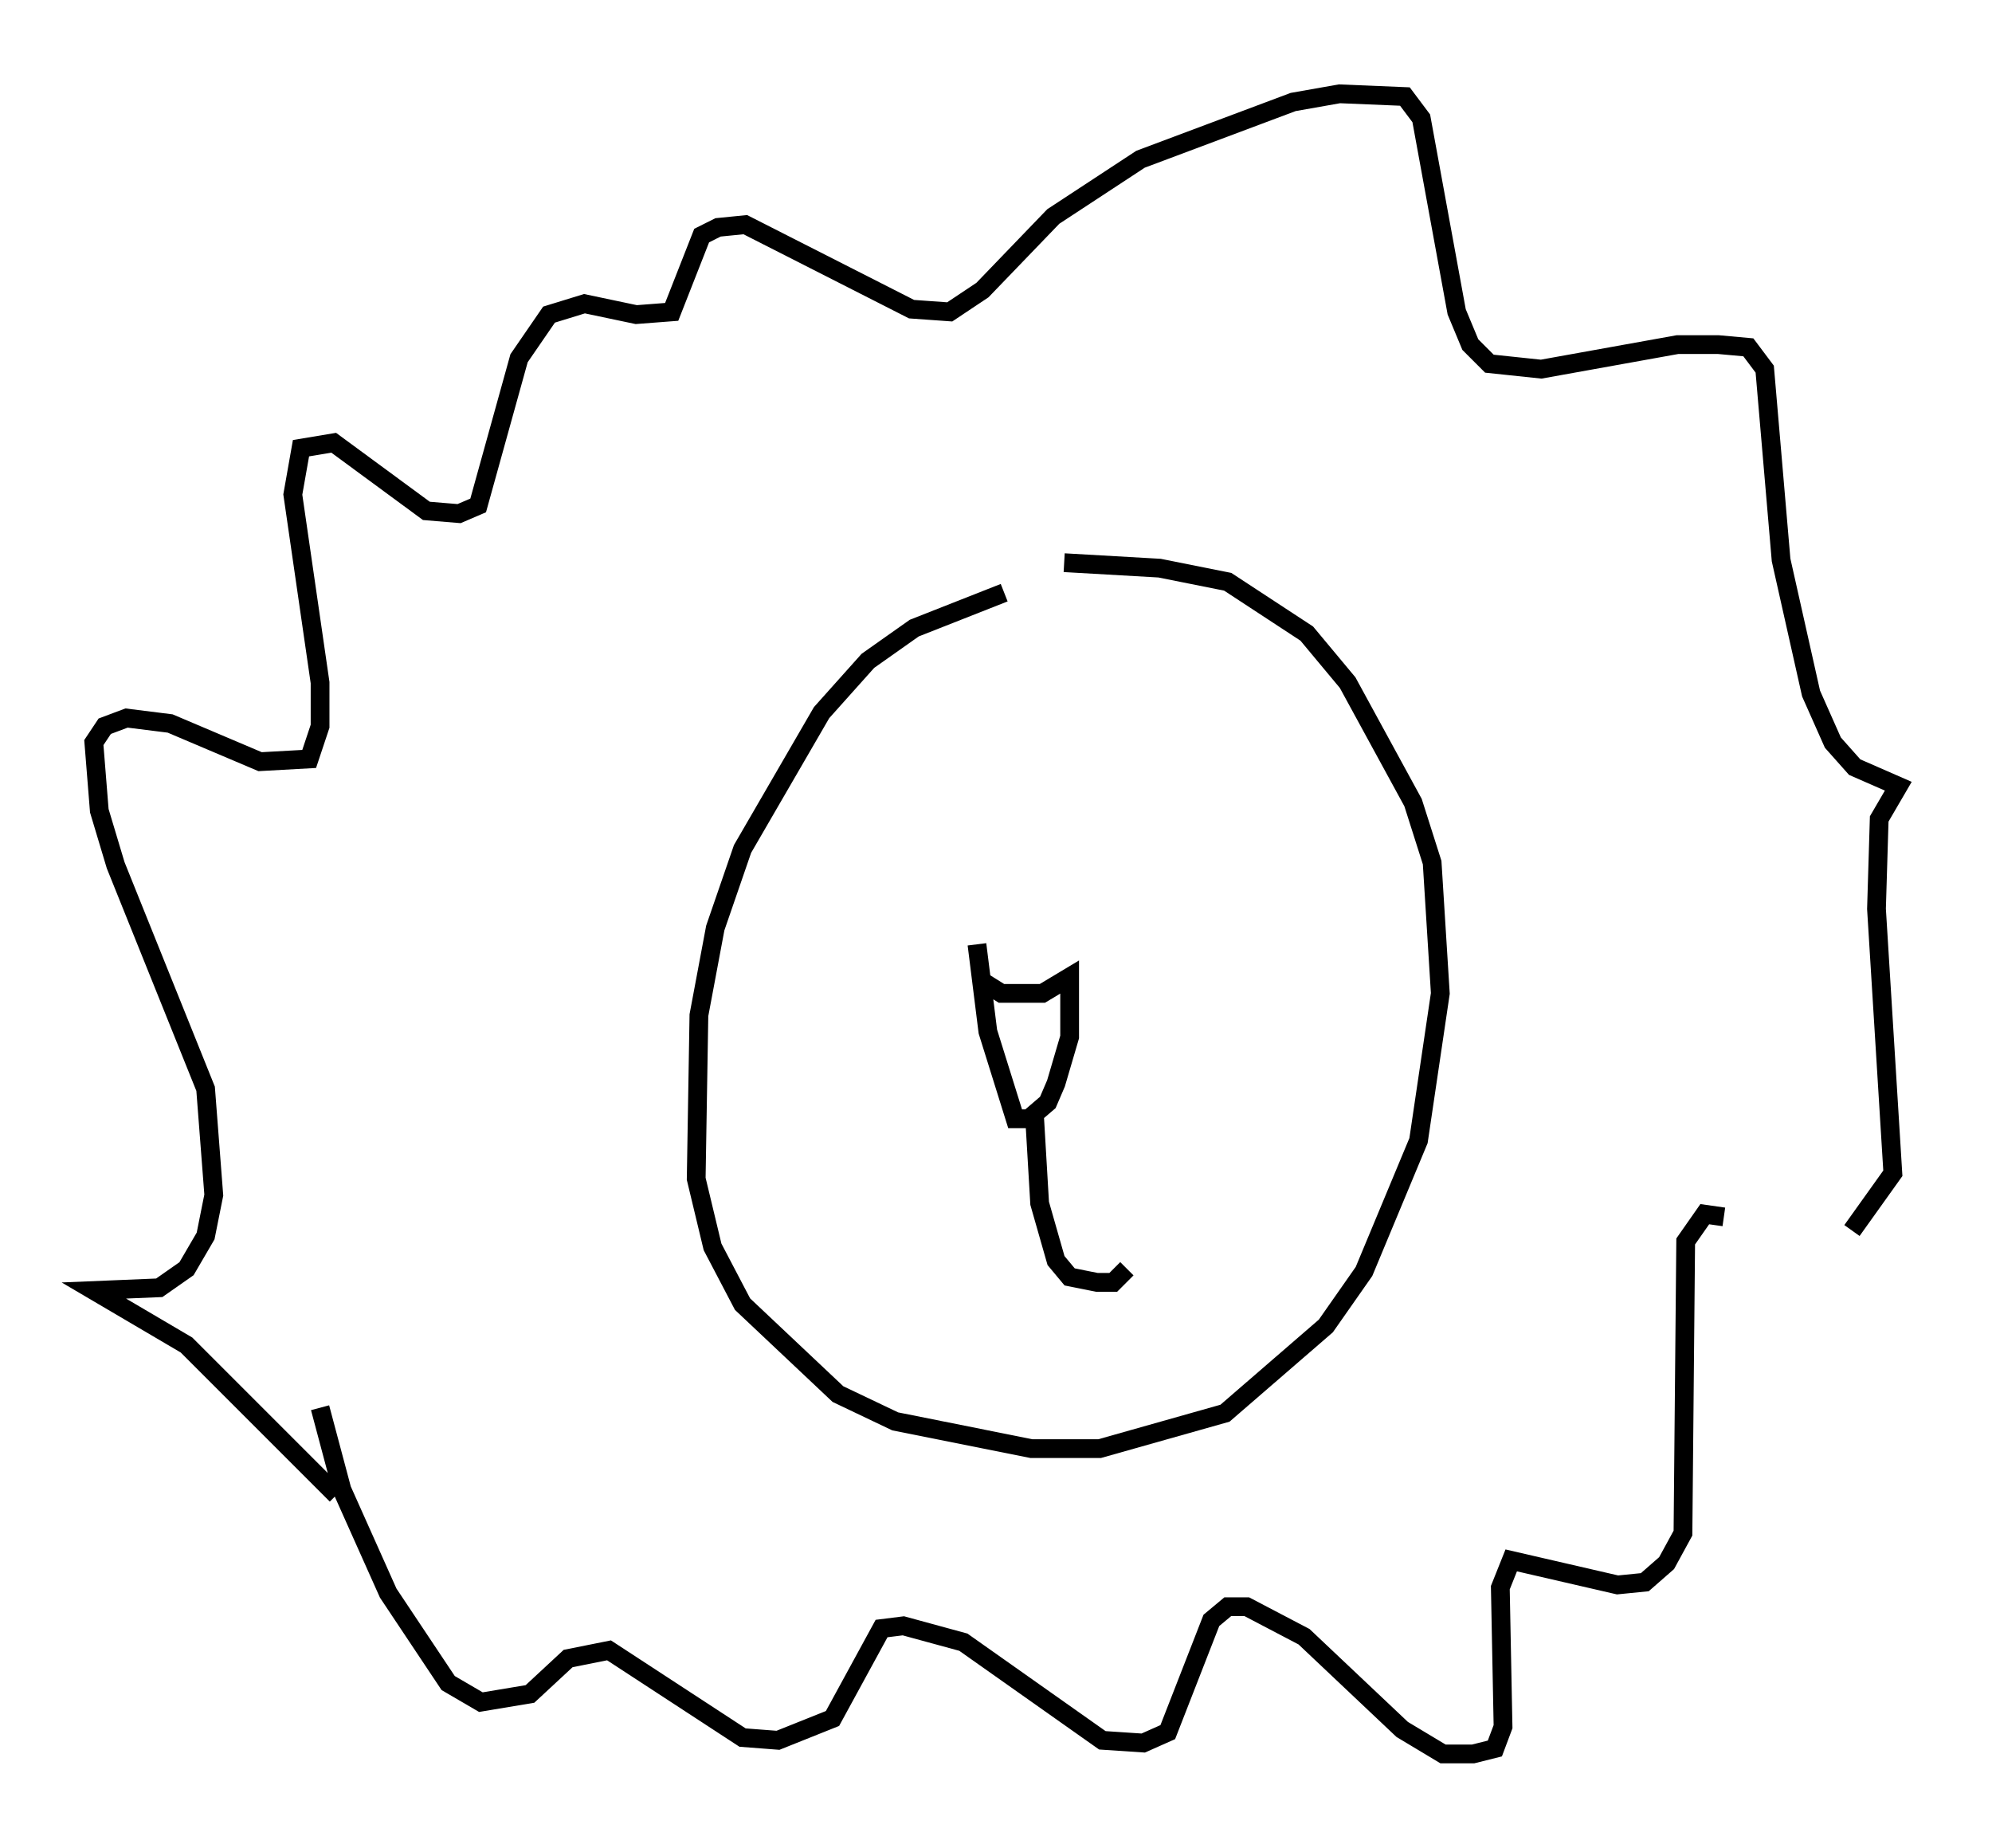 <?xml version="1.0" encoding="utf-8" ?>
<svg baseProfile="full" height="98.458" version="1.1" width="106.156" xmlns="http://www.w3.org/2000/svg" xmlns:ev="http://www.w3.org/2001/xml-events" xmlns:xlink="http://www.w3.org/1999/xlink"><defs /><rect fill="white" height="98.458" width="106.156" x="0" y="0" /><path d="M59.469, 31.581 m-5.955, 0.0 l-4.793, 1.888 -2.469, 1.743 l-2.469, 2.76 -4.212, 7.263 l-1.453, 4.212 -0.872, 4.648 l-0.145, 8.715 0.872, 3.631 l1.598, 3.05 5.084, 4.793 l3.05, 1.453 7.263, 1.453 l3.631, 0.0 6.682, -1.888 l5.374, -4.648 2.034, -2.905 l2.905, -6.972 1.162, -7.844 l-0.436, -6.972 -1.017, -3.196 l-3.486, -6.391 -2.179, -2.615 l-4.212, -2.76 -3.631, -0.726 l-5.084, -0.291 m-38.782, 49.676 l-7.989, -7.989 -4.939, -2.905 l3.486, -0.145 1.453, -1.017 l1.017, -1.743 0.436, -2.179 l-0.436, -5.665 -4.793, -11.911 l-0.872, -2.905 -0.291, -3.631 l0.581, -0.872 1.162, -0.436 l2.324, 0.291 4.793, 2.034 l2.615, -0.145 0.581, -1.743 l0.0, -2.324 -1.453, -10.022 l0.436, -2.469 1.743, -0.291 l4.939, 3.631 1.743, 0.145 l1.017, -0.436 2.179, -7.844 l1.598, -2.324 1.888, -0.581 l2.76, 0.581 1.888, -0.145 l1.598, -4.067 0.872, -0.436 l1.453, -0.145 8.86, 4.503 l2.034, 0.145 1.743, -1.162 l3.777, -3.922 4.648, -3.05 l8.134, -3.05 2.469, -0.436 l3.486, 0.145 0.872, 1.162 l1.888, 10.313 0.726, 1.743 l1.017, 1.017 2.76, 0.291 l7.263, -1.307 2.179, 0.0 l1.598, 0.145 0.872, 1.162 l0.872, 10.168 1.598, 7.117 l1.162, 2.615 1.162, 1.307 l2.324, 1.017 -1.017, 1.743 l-0.145, 4.793 0.872, 14.089 l-2.179, 3.05 m-6.827, -0.726 l-1.017, -0.145 -1.017, 1.453 l-0.145, 15.542 -0.872, 1.598 l-1.162, 1.017 -1.453, 0.145 l-5.665, -1.307 -0.581, 1.453 l0.145, 7.408 -0.436, 1.162 l-1.162, 0.291 -1.598, 0.0 l-2.179, -1.307 -5.229, -4.939 l-3.05, -1.598 -1.017, 0.0 l-0.872, 0.726 -2.324, 5.955 l-1.307, 0.581 -2.179, -0.145 l-7.408, -5.229 -3.196, -0.872 l-1.162, 0.145 -2.615, 4.793 l-2.905, 1.162 -1.888, -0.145 l-7.117, -4.648 -2.179, 0.436 l-2.034, 1.888 -2.615, 0.436 l-1.743, -1.017 -3.196, -4.793 l-2.469, -5.52 -1.162, -4.358 m35.151, -22.804 l1.162, 0.726 2.179, 0.0 l1.453, -0.872 0.0, 3.196 l-0.726, 2.469 -0.436, 1.017 l-1.017, 0.872 -0.726, 0.0 l-1.453, -4.648 -0.581, -4.648 m3.05, 8.86 l0.291, 4.939 0.872, 3.05 l0.726, 0.872 1.453, 0.291 l0.872, 0.0 0.726, -0.726 " fill="none" stroke="black" stroke-width="1" /></svg>